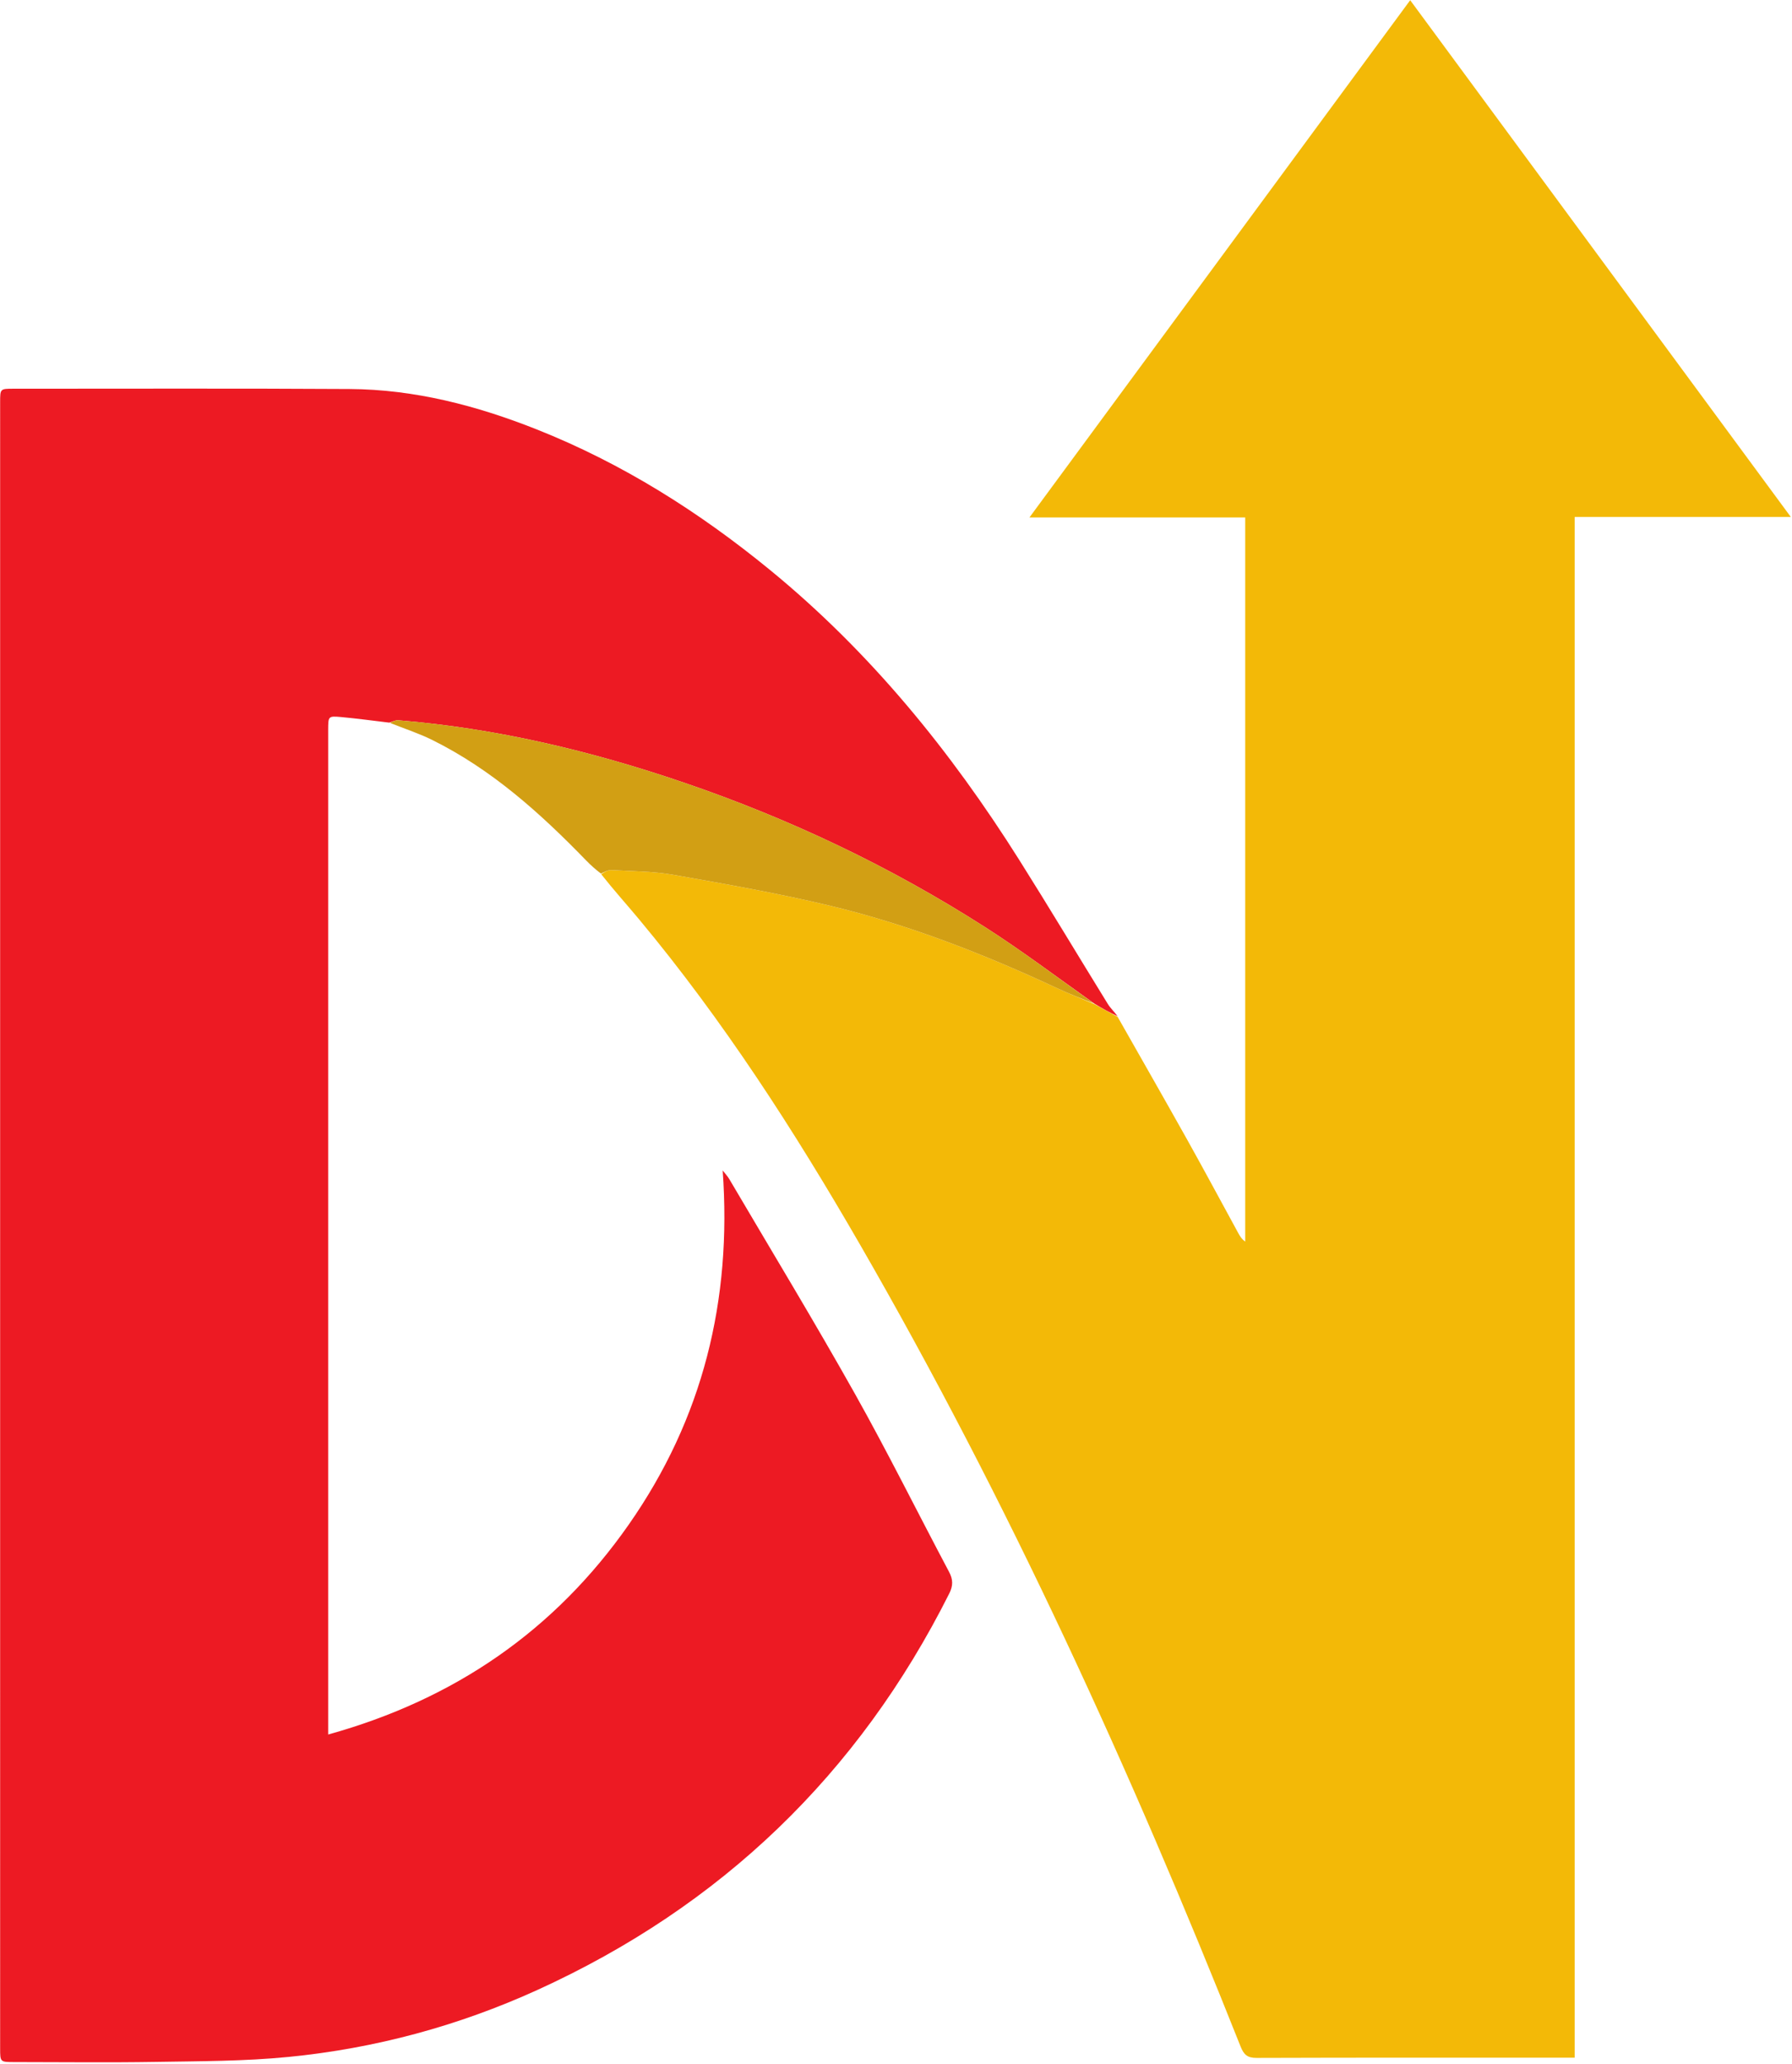 <svg width="880" height="1013" viewBox="0 0 880 1013" fill="none" xmlns="http://www.w3.org/2000/svg">
<path d="M548.859 499.131C560.261 519.232 571.755 539.281 583.035 559.45C591.493 574.574 599.675 589.854 607.985 605.062C608.833 606.614 609.72 608.146 611.493 609.401C611.493 491.109 611.493 372.817 611.493 253.969C576.552 253.969 541.831 253.969 505.537 253.969C568.221 168.857 630.085 84.858 692.507 0.103C754.824 84.667 816.733 168.677 879.4 253.716C843.417 253.716 808.591 253.716 773.279 253.716C773.279 506.01 773.279 757.58 773.279 1009.96C771.042 1009.96 769.29 1009.96 767.538 1009.96C717.375 1009.96 667.211 1009.9 617.049 1010.07C612.562 1010.09 610.807 1008.47 609.223 1004.49C555.416 869.164 495.094 736.909 422.206 610.66C390.012 554.895 355.174 500.851 313.86 451.254C307.783 443.959 301.411 436.91 295.227 429.073C296.936 427.924 298.622 426.961 300.249 427.054C310.347 427.631 320.581 427.598 330.492 429.345C355.982 433.838 381.519 438.343 406.685 444.328C445.785 453.627 483.105 468.227 519.505 485.199C525.348 487.923 531.363 490.276 537.603 492.938C541.557 495.093 545.208 497.112 548.859 499.131Z" fill="#F3B907"/>
<path d="M548.823 498.79C545.207 497.112 541.556 495.093 537.451 492.637C519.298 479.793 502.012 466.744 483.823 455.106C437.366 425.38 387.833 401.853 335.622 384.047C290.104 368.524 243.596 357.44 195.545 353.521C194.132 353.406 192.638 354.276 191.182 354.686C183.283 353.754 175.399 352.661 167.481 351.941C161.202 351.369 161.181 351.574 161.154 358.099C161.151 358.765 161.154 359.432 161.154 360.098C161.154 521.082 161.154 682.066 161.154 843.05C161.154 845.474 161.154 847.897 161.154 851.34C223.271 834.107 272.423 800.243 308.755 748.316C345.178 696.259 359.481 638.169 354.887 574.496C355.982 575.91 357.246 577.224 358.146 578.753C378.764 613.789 399.862 648.556 419.766 683.994C435.916 712.748 450.565 742.343 466.043 771.478C468.057 775.268 468.083 778.29 466.141 782.156C421.586 870.834 354.129 935.666 263.833 976.743C224.972 994.421 184.167 1005.4 141.774 1009.58C120.111 1011.72 98.205 1011.67 76.399 1012.03C53.241 1012.41 30.072 1012.12 6.907 1012.11C0.079 1012.11 0.067 1012.1 0.067 1005.28C0.065 771.634 0.065 537.991 0.065 304.348C0.065 268.684 0.062 233.021 0.068 197.358C0.069 190.808 0.086 190.79 6.678 190.792C61.673 190.806 116.669 190.594 171.661 190.934C203.555 191.131 233.963 199.024 263.474 210.726C305.543 227.409 343.292 251.23 378.2 279.814C427.343 320.054 466.823 368.611 500.531 422.087C515.279 445.483 529.482 469.224 544.012 492.758C545.3 494.844 547.183 496.561 548.823 498.79Z" fill="#ED1A23"/>
<path d="M191.529 354.818C192.639 354.276 194.132 353.407 195.546 353.522C243.596 357.441 290.105 368.525 335.622 384.048C387.833 401.854 437.367 425.381 483.824 455.107C502.013 466.745 519.299 479.794 537.148 492.501C531.363 490.277 525.347 487.924 519.504 485.2C483.105 468.228 445.784 453.627 406.684 444.329C381.519 438.344 355.981 433.838 330.491 429.345C320.58 427.599 310.346 427.631 300.248 427.054C298.622 426.961 296.935 427.924 295.107 428.763C292.546 426.844 290.076 424.637 287.777 422.266C265.303 399.098 241.459 377.651 212.226 363.177C205.687 359.94 198.672 357.667 191.529 354.818Z" fill="#D29F14"/>
</svg>
